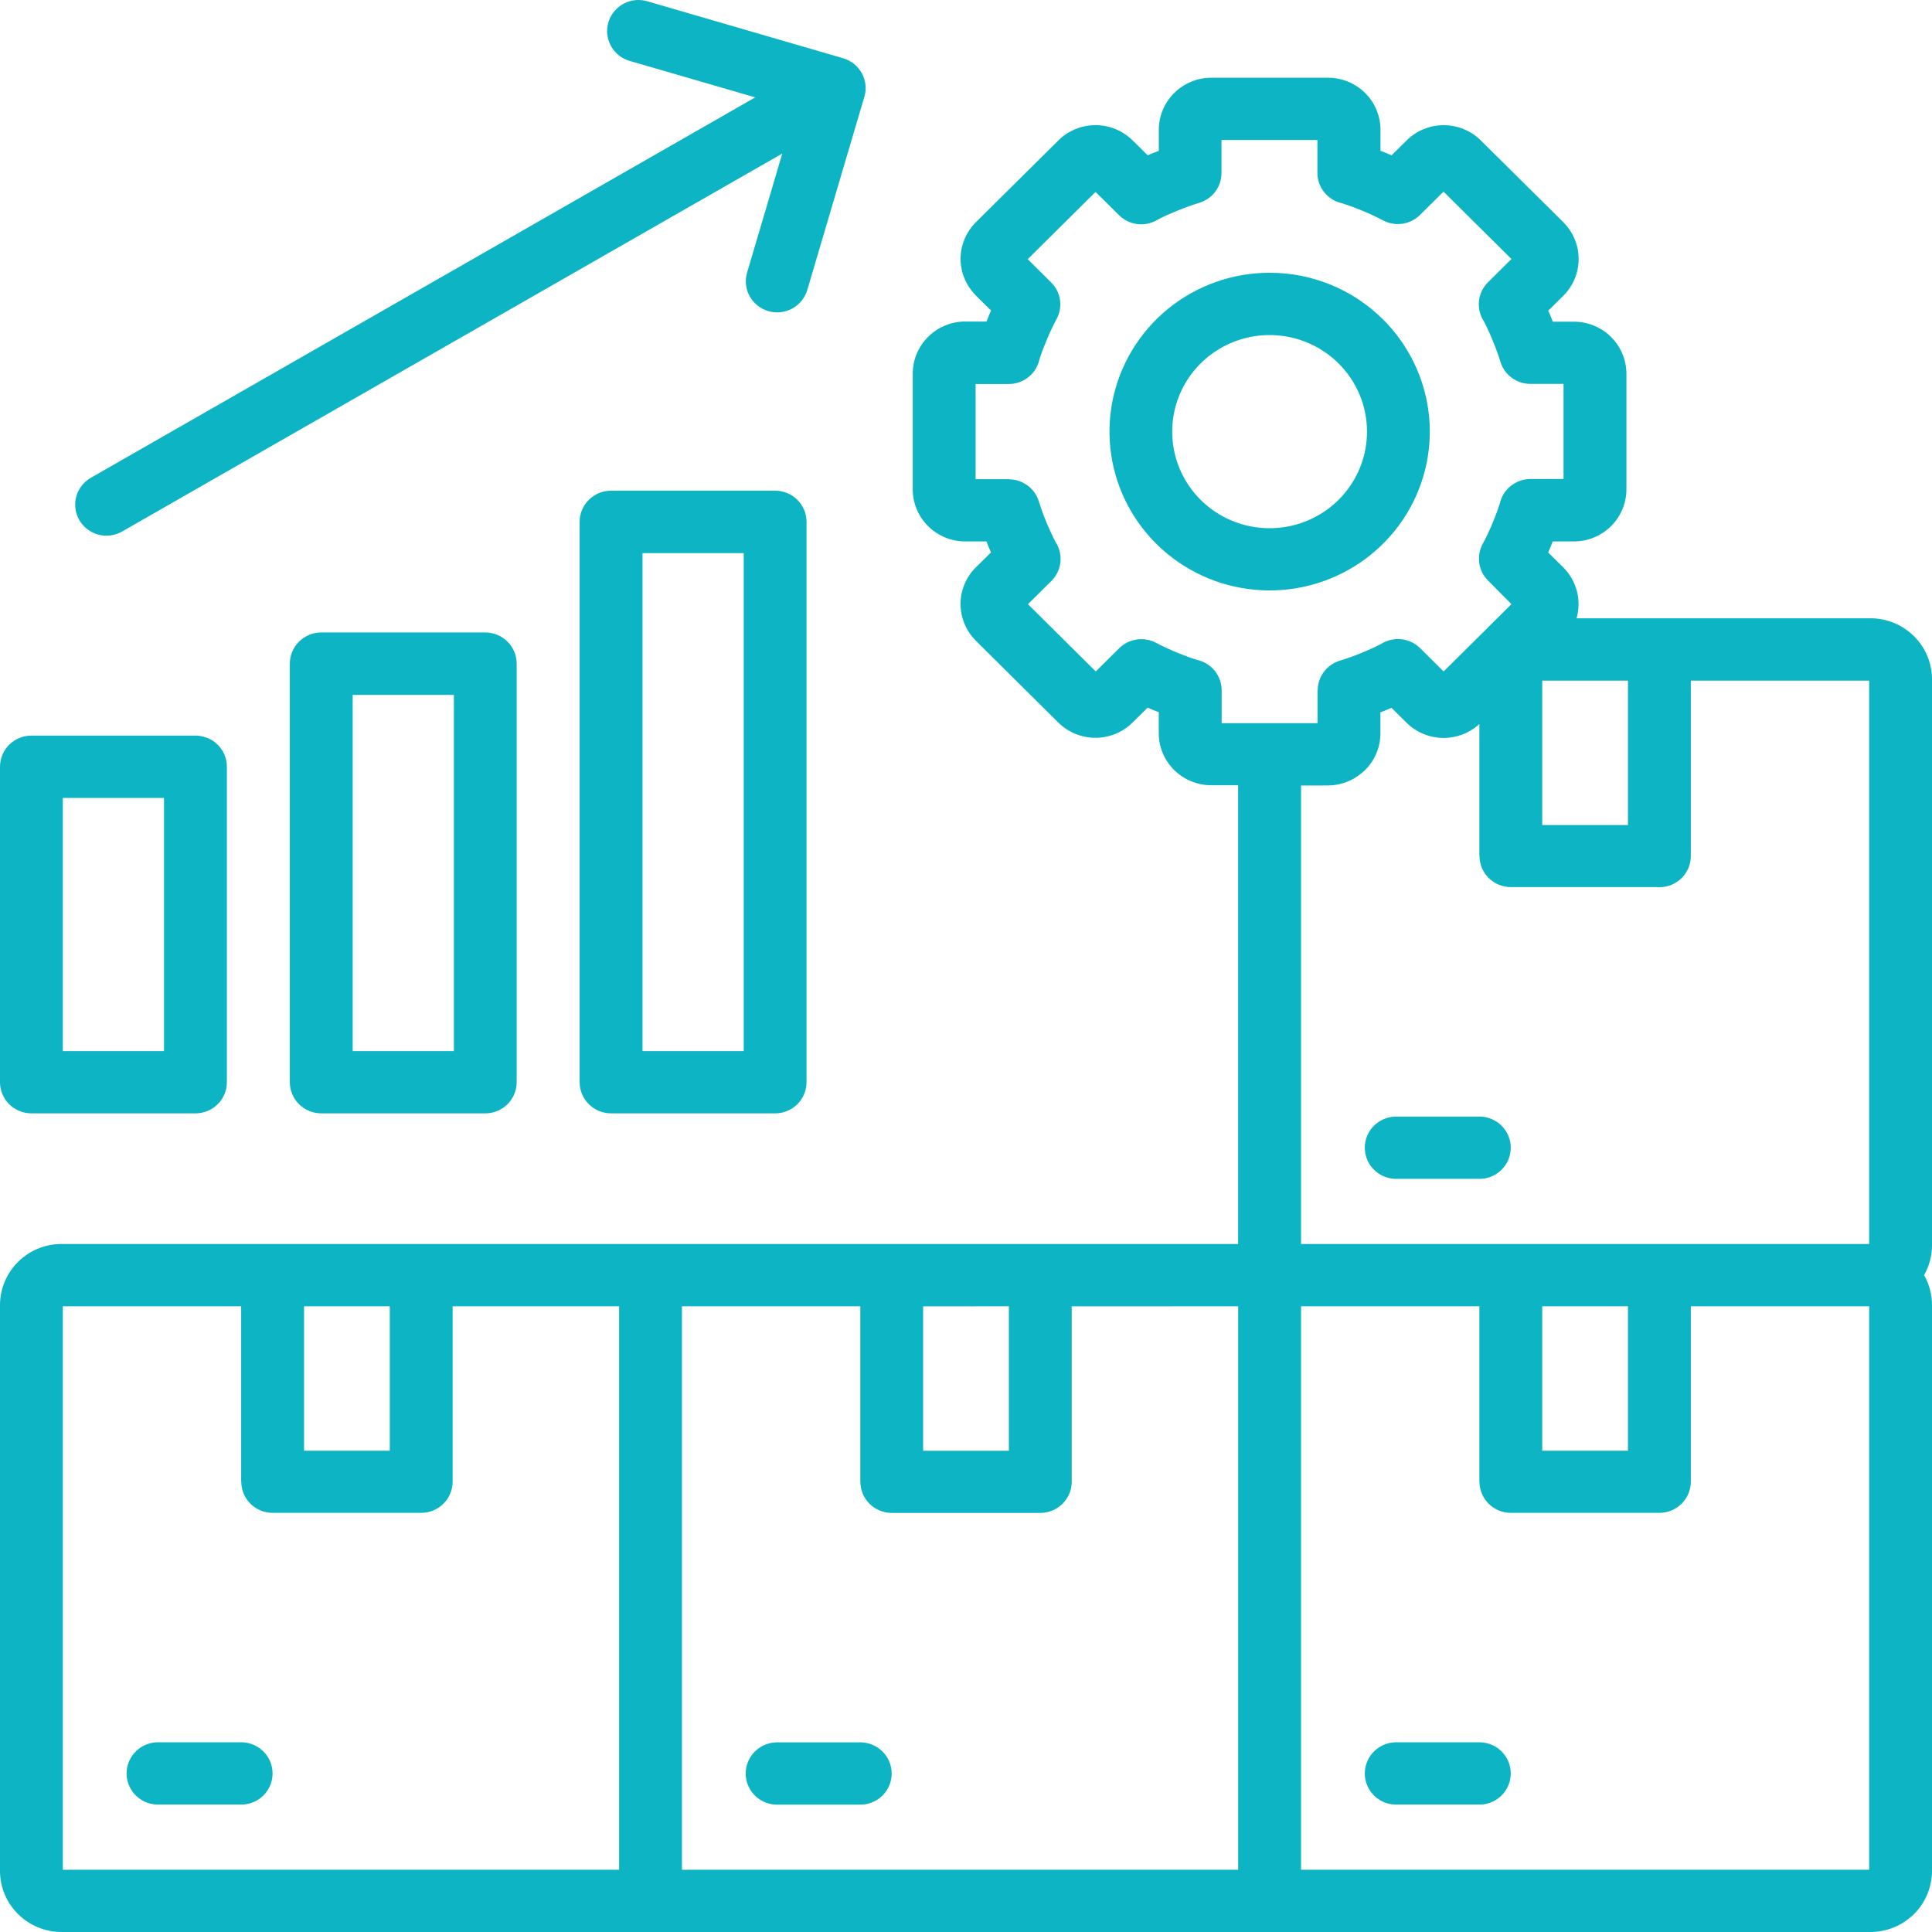 <svg xmlns="http://www.w3.org/2000/svg" width="60" height="60" viewBox="0 0 60 60" fill="none"><title>AI Integrations with Hotel Tech Stack</title><path fill-rule="evenodd" clip-rule="evenodd" d="M4.959 56.042C4.826 56.049 4.694 56.029 4.57 55.984C4.445 55.939 4.332 55.868 4.236 55.778C4.14 55.688 4.063 55.579 4.011 55.458C3.958 55.337 3.931 55.207 3.931 55.076C3.931 54.944 3.958 54.815 4.011 54.694C4.063 54.573 4.14 54.464 4.236 54.374C4.332 54.283 4.445 54.213 4.57 54.168C4.694 54.122 4.826 54.102 4.959 54.109H7.438C7.57 54.102 7.702 54.122 7.827 54.168C7.951 54.213 8.065 54.283 8.161 54.374C8.257 54.464 8.333 54.573 8.386 54.694C8.438 54.815 8.465 54.944 8.465 55.076C8.465 55.207 8.438 55.337 8.386 55.458C8.333 55.579 8.257 55.688 8.161 55.778C8.065 55.868 7.951 55.939 7.827 55.984C7.702 56.029 7.57 56.049 7.438 56.042H4.959ZM9.442 40.568V45.052H12.105V40.568H9.442ZM19.227 58.067V40.568H14.057V46.016C14.056 46.272 13.954 46.518 13.771 46.7C13.588 46.881 13.339 46.983 13.081 46.983C13.052 46.983 13.024 46.983 12.995 46.983H8.466C8.208 46.983 7.961 46.881 7.779 46.701C7.597 46.52 7.494 46.275 7.494 46.019H7.49V40.568H1.951V58.067H19.227ZM24.185 56.044C24.053 56.051 23.92 56.032 23.796 55.986C23.672 55.941 23.558 55.87 23.462 55.78C23.366 55.69 23.289 55.581 23.237 55.46C23.185 55.339 23.158 55.209 23.158 55.078C23.158 54.947 23.185 54.816 23.237 54.696C23.289 54.575 23.366 54.466 23.462 54.376C23.558 54.285 23.672 54.215 23.796 54.17C23.92 54.124 24.053 54.105 24.185 54.111H26.665C26.797 54.105 26.929 54.124 27.054 54.17C27.178 54.215 27.291 54.285 27.388 54.376C27.484 54.466 27.56 54.575 27.613 54.696C27.665 54.816 27.692 54.947 27.692 55.078C27.692 55.209 27.665 55.339 27.613 55.46C27.56 55.581 27.484 55.69 27.388 55.78C27.291 55.87 27.178 55.941 27.054 55.986C26.929 56.032 26.797 56.051 26.665 56.044H24.185ZM28.668 40.57V45.054H31.332V40.568L28.668 40.57ZM33.283 40.57V46.018C33.283 46.274 33.18 46.52 32.997 46.702C32.814 46.883 32.566 46.985 32.308 46.985C32.279 46.985 32.25 46.985 32.221 46.985H27.692C27.435 46.985 27.188 46.883 27.005 46.702C26.823 46.522 26.721 46.277 26.72 46.021H26.717V40.568H21.178V58.067H38.453V40.568L33.283 40.57ZM43.412 56.042C43.28 56.049 43.147 56.029 43.023 55.984C42.899 55.939 42.785 55.868 42.689 55.778C42.593 55.688 42.516 55.579 42.464 55.458C42.412 55.337 42.385 55.207 42.385 55.076C42.385 54.944 42.412 54.815 42.464 54.694C42.516 54.573 42.593 54.464 42.689 54.374C42.785 54.283 42.899 54.213 43.023 54.168C43.147 54.122 43.28 54.102 43.412 54.109H45.891C46.023 54.102 46.156 54.122 46.28 54.168C46.404 54.213 46.518 54.283 46.614 54.374C46.71 54.464 46.787 54.573 46.839 54.694C46.891 54.815 46.918 54.944 46.918 55.076C46.918 55.207 46.891 55.337 46.839 55.458C46.787 55.579 46.71 55.688 46.614 55.778C46.518 55.868 46.404 55.939 46.28 55.984C46.156 56.029 46.023 56.049 45.891 56.042H43.412ZM47.895 40.568V45.052H50.558V40.568H47.895ZM52.51 40.568V46.016C52.51 46.272 52.407 46.518 52.224 46.7C52.041 46.881 51.793 46.983 51.534 46.983C51.505 46.983 51.476 46.983 51.448 46.983H46.919C46.662 46.983 46.414 46.881 46.232 46.701C46.05 46.52 45.947 46.275 45.947 46.019H45.943V40.568H40.405V58.067H58.049V40.568H52.51ZM43.412 36.61C43.28 36.617 43.147 36.597 43.023 36.552C42.899 36.506 42.785 36.436 42.689 36.346C42.593 36.255 42.516 36.146 42.464 36.026C42.412 35.905 42.385 35.775 42.385 35.644C42.385 35.512 42.412 35.382 42.464 35.261C42.516 35.141 42.593 35.032 42.689 34.941C42.785 34.851 42.899 34.781 43.023 34.736C43.147 34.69 43.28 34.67 43.412 34.677H45.891C46.023 34.67 46.156 34.69 46.28 34.736C46.404 34.781 46.518 34.851 46.614 34.941C46.71 35.032 46.787 35.141 46.839 35.261C46.891 35.382 46.918 35.512 46.918 35.644C46.918 35.775 46.891 35.905 46.839 36.026C46.787 36.146 46.71 36.255 46.614 36.346C46.518 36.436 46.404 36.506 46.28 36.552C46.156 36.597 46.023 36.617 45.891 36.61H43.412ZM50.558 21.138H47.895V25.622H50.558V21.138ZM46.205 19.492L44.833 20.853L44.105 20.13C43.947 19.974 43.74 19.876 43.518 19.852C43.296 19.829 43.072 19.881 42.885 20.002C42.706 20.095 42.51 20.185 42.297 20.272C42.06 20.369 41.831 20.451 41.612 20.517C41.412 20.577 41.237 20.7 41.113 20.866C40.989 21.032 40.922 21.233 40.922 21.44H40.918V22.46H37.94V21.438C37.94 21.216 37.863 21.001 37.723 20.829C37.582 20.657 37.386 20.538 37.167 20.491C36.972 20.43 36.771 20.356 36.562 20.27C36.323 20.172 36.103 20.07 35.901 19.962C35.717 19.866 35.507 19.83 35.302 19.86C35.096 19.89 34.906 19.985 34.758 20.131L34.03 20.853L31.924 18.764L32.652 18.042C32.809 17.886 32.908 17.681 32.932 17.46C32.956 17.241 32.903 17.019 32.782 16.833C32.687 16.652 32.597 16.458 32.509 16.249C32.411 16.015 32.329 15.788 32.262 15.57C32.201 15.372 32.078 15.199 31.91 15.076C31.743 14.953 31.54 14.886 31.332 14.886V14.882H30.298V11.926H31.327C31.55 11.926 31.767 11.85 31.941 11.711C32.114 11.572 32.235 11.377 32.281 11.161C32.343 10.966 32.418 10.766 32.505 10.561C32.597 10.337 32.7 10.118 32.815 9.905C32.913 9.723 32.949 9.514 32.918 9.31C32.888 9.106 32.792 8.918 32.645 8.772L31.917 8.049L34.023 5.961L34.752 6.683C34.91 6.839 35.117 6.937 35.339 6.961C35.56 6.984 35.784 6.931 35.971 6.811C36.153 6.718 36.349 6.629 36.56 6.544C36.796 6.447 37.025 6.365 37.244 6.299C37.444 6.239 37.619 6.117 37.743 5.951C37.867 5.785 37.934 5.583 37.934 5.377V4.347H40.913V5.368C40.913 5.59 40.989 5.804 41.13 5.977C41.271 6.149 41.467 6.268 41.685 6.314C41.88 6.376 42.082 6.45 42.29 6.536C42.529 6.634 42.749 6.737 42.952 6.844C43.136 6.942 43.348 6.979 43.556 6.948C43.763 6.917 43.955 6.821 44.102 6.673L44.83 5.951L46.939 8.044L46.211 8.766C46.053 8.923 45.954 9.128 45.931 9.348C45.907 9.568 45.96 9.789 46.081 9.975C46.175 10.156 46.267 10.351 46.35 10.559C46.448 10.794 46.532 11.021 46.598 11.238C46.658 11.436 46.782 11.609 46.949 11.732C47.116 11.856 47.319 11.922 47.528 11.922H48.557V14.876H47.531C47.308 14.876 47.091 14.953 46.917 15.092C46.744 15.231 46.623 15.425 46.577 15.642C46.515 15.835 46.441 16.035 46.354 16.242C46.255 16.479 46.152 16.698 46.043 16.898C45.946 17.08 45.91 17.288 45.94 17.492C45.971 17.696 46.067 17.885 46.214 18.031L46.939 18.762L46.217 19.478L46.205 19.49V19.492ZM40.405 24.396V38.633H58.049V21.138H52.51V26.585C52.51 26.842 52.407 27.088 52.224 27.27C52.041 27.451 51.793 27.553 51.534 27.553C51.505 27.553 51.476 27.553 51.448 27.549H46.919C46.662 27.549 46.414 27.448 46.232 27.267C46.05 27.086 45.947 26.841 45.947 26.585H45.943V22.485C45.634 22.769 45.226 22.924 44.804 22.917C44.382 22.909 43.98 22.74 43.681 22.445L43.214 21.982L43.044 22.054C42.986 22.077 42.929 22.101 42.87 22.121V22.775C42.87 22.987 42.828 23.198 42.745 23.393C42.663 23.589 42.543 23.767 42.392 23.917C42.364 23.944 42.335 23.97 42.306 23.994C42.011 24.25 41.632 24.392 41.24 24.394L40.405 24.396ZM41.568 11.284C41.073 10.793 40.422 10.488 39.725 10.42C39.029 10.352 38.33 10.525 37.748 10.911C37.166 11.296 36.737 11.87 36.534 12.534C36.331 13.198 36.366 13.911 36.634 14.553C36.902 15.194 37.385 15.723 38.002 16.05C38.62 16.377 39.332 16.482 40.018 16.347C40.705 16.212 41.322 15.845 41.767 15.308C42.211 14.772 42.453 14.1 42.453 13.406C42.454 13.012 42.376 12.621 42.224 12.257C42.072 11.893 41.849 11.562 41.568 11.284ZM39.429 8.471C38.279 8.471 37.163 8.867 36.274 9.591C35.385 10.315 34.776 11.322 34.551 12.442C34.327 13.561 34.501 14.723 35.043 15.729C35.586 16.735 36.463 17.524 37.526 17.961C38.59 18.398 39.772 18.455 40.874 18.124C41.975 17.793 42.926 17.093 43.566 16.144C44.205 15.195 44.493 14.056 44.38 12.921C44.267 11.785 43.761 10.723 42.947 9.916C42.486 9.457 41.938 9.093 41.334 8.845C40.73 8.597 40.083 8.47 39.429 8.471ZM6.07 34.576H0.976C0.717 34.576 0.469 34.474 0.286 34.293C0.103 34.111 0 33.865 0 33.608V23.81C0.001 23.553 0.104 23.308 0.287 23.127C0.47 22.946 0.718 22.845 0.976 22.845H6.07C6.329 22.845 6.578 22.947 6.761 23.128C6.944 23.309 7.046 23.556 7.046 23.812V33.611C7.046 33.867 6.943 34.113 6.76 34.294C6.577 34.475 6.329 34.576 6.07 34.576ZM1.953 32.643H5.094V24.78H1.951V32.641L1.953 32.643ZM15.072 34.576H9.977C9.718 34.576 9.47 34.474 9.287 34.293C9.104 34.111 9.001 33.865 9.001 33.608V20.61C9.001 20.353 9.104 20.107 9.287 19.926C9.47 19.744 9.718 19.642 9.977 19.642H15.07C15.329 19.642 15.577 19.744 15.76 19.926C15.943 20.107 16.046 20.353 16.046 20.61V33.608C16.046 33.865 15.943 34.111 15.76 34.293C15.577 34.474 15.329 34.576 15.07 34.576H15.072ZM10.954 32.643H14.096V21.581H10.953V32.641L10.954 32.643ZM24.073 34.576H18.976C18.718 34.576 18.47 34.474 18.287 34.293C18.104 34.111 18.001 33.865 18.001 33.608V16.205C18.001 15.949 18.104 15.703 18.287 15.522C18.47 15.341 18.718 15.239 18.976 15.239H24.07C24.198 15.239 24.325 15.263 24.444 15.312C24.562 15.36 24.67 15.431 24.761 15.521C24.851 15.611 24.923 15.718 24.973 15.835C25.022 15.952 25.047 16.078 25.047 16.205V33.608C25.047 33.865 24.945 34.111 24.762 34.293C24.579 34.474 24.331 34.576 24.072 34.576H24.073ZM19.956 32.643H23.097V17.178H19.954V32.643H19.956ZM24.293 4.773L23.202 8.464C23.166 8.586 23.154 8.713 23.168 8.839C23.181 8.965 23.22 9.088 23.281 9.199C23.343 9.31 23.425 9.408 23.525 9.488C23.624 9.567 23.739 9.627 23.861 9.662C24.109 9.735 24.375 9.706 24.602 9.583C24.714 9.523 24.813 9.441 24.893 9.342C24.974 9.243 25.034 9.13 25.07 9.008L26.843 3.009C26.88 2.887 26.892 2.76 26.878 2.633C26.864 2.507 26.826 2.385 26.765 2.273C26.703 2.162 26.621 2.063 26.521 1.984C26.421 1.904 26.307 1.845 26.184 1.809L20.134 0.049C20.011 0.008 19.88 -0.007 19.75 0.003C19.62 0.013 19.493 0.05 19.377 0.109C19.262 0.169 19.159 0.252 19.076 0.351C18.993 0.451 18.931 0.567 18.894 0.691C18.857 0.815 18.846 0.945 18.86 1.074C18.875 1.202 18.916 1.327 18.98 1.439C19.044 1.552 19.13 1.651 19.233 1.73C19.337 1.809 19.455 1.866 19.581 1.899L23.454 3.024L2.822 14.838C2.599 14.965 2.436 15.175 2.369 15.421C2.335 15.544 2.327 15.671 2.343 15.796C2.36 15.922 2.401 16.043 2.464 16.153C2.528 16.262 2.612 16.358 2.714 16.436C2.815 16.513 2.93 16.57 3.053 16.603C3.302 16.669 3.567 16.635 3.79 16.508L24.292 4.77L24.293 4.773ZM1.911 38.633C1.404 38.633 0.919 38.833 0.561 39.188C0.202 39.544 0.001 40.025 0 40.528V58.105C0.001 58.607 0.202 59.089 0.561 59.444C0.919 59.799 1.404 59.999 1.911 60H58.089C58.596 59.999 59.081 59.799 59.44 59.444C59.798 59.089 59.999 58.607 60 58.105V40.528C60 40.203 59.916 39.883 59.755 39.6C59.916 39.317 60 38.998 60 38.673V21.095C59.999 20.593 59.798 20.111 59.439 19.756C59.081 19.401 58.596 19.201 58.089 19.201H48.962C49.041 18.924 49.044 18.632 48.971 18.354C48.898 18.076 48.751 17.823 48.547 17.619L48.08 17.157C48.105 17.1 48.129 17.043 48.153 16.986C48.176 16.93 48.2 16.873 48.22 16.815H48.88C49.312 16.814 49.726 16.644 50.032 16.341C50.337 16.038 50.509 15.627 50.51 15.199V11.606C50.509 11.178 50.337 10.767 50.032 10.464C49.726 10.161 49.312 9.991 48.88 9.99H48.223C48.2 9.932 48.176 9.874 48.156 9.818C48.135 9.762 48.108 9.705 48.082 9.649L48.549 9.186C48.855 8.883 49.026 8.472 49.026 8.043C49.026 7.615 48.855 7.204 48.549 6.9L45.988 4.361C45.682 4.058 45.268 3.888 44.836 3.888C44.404 3.888 43.989 4.058 43.684 4.361L43.217 4.823C43.159 4.799 43.103 4.774 43.046 4.751C42.989 4.727 42.931 4.705 42.872 4.684V4.029C42.872 3.601 42.7 3.19 42.395 2.887C42.089 2.584 41.675 2.414 41.243 2.414H37.618C37.186 2.414 36.772 2.585 36.467 2.888C36.161 3.191 35.989 3.601 35.988 4.029V4.684C35.929 4.707 35.871 4.729 35.814 4.751C35.757 4.772 35.701 4.798 35.644 4.823L35.174 4.36C34.868 4.057 34.454 3.887 34.022 3.887C33.59 3.887 33.175 4.057 32.87 4.36L30.308 6.9C30.016 7.189 29.846 7.577 29.832 7.985C29.819 8.394 29.963 8.792 30.235 9.099C30.258 9.128 30.282 9.155 30.308 9.181L30.778 9.643C30.753 9.7 30.729 9.757 30.705 9.813C30.682 9.869 30.659 9.927 30.638 9.985H29.978C29.764 9.985 29.552 10.026 29.354 10.108C29.156 10.189 28.977 10.308 28.826 10.459C28.52 10.761 28.347 11.171 28.346 11.598V15.199C28.346 15.627 28.518 16.038 28.824 16.341C29.129 16.644 29.544 16.815 29.976 16.815H30.636C30.659 16.873 30.682 16.93 30.703 16.987C30.725 17.044 30.752 17.1 30.776 17.157L30.306 17.619C30.014 17.908 29.844 18.296 29.831 18.705C29.817 19.113 29.961 19.512 30.233 19.819C30.256 19.847 30.28 19.874 30.306 19.899L32.867 22.44C33.173 22.743 33.588 22.913 34.02 22.913C34.452 22.913 34.866 22.743 35.172 22.44L35.642 21.977C35.699 22.002 35.757 22.027 35.813 22.05C35.87 22.073 35.928 22.096 35.986 22.117V22.771C35.987 23.2 36.159 23.61 36.464 23.913C36.77 24.216 37.184 24.386 37.616 24.387H38.451V38.633H1.911Z" fill="#0CB4C4"></path></svg>